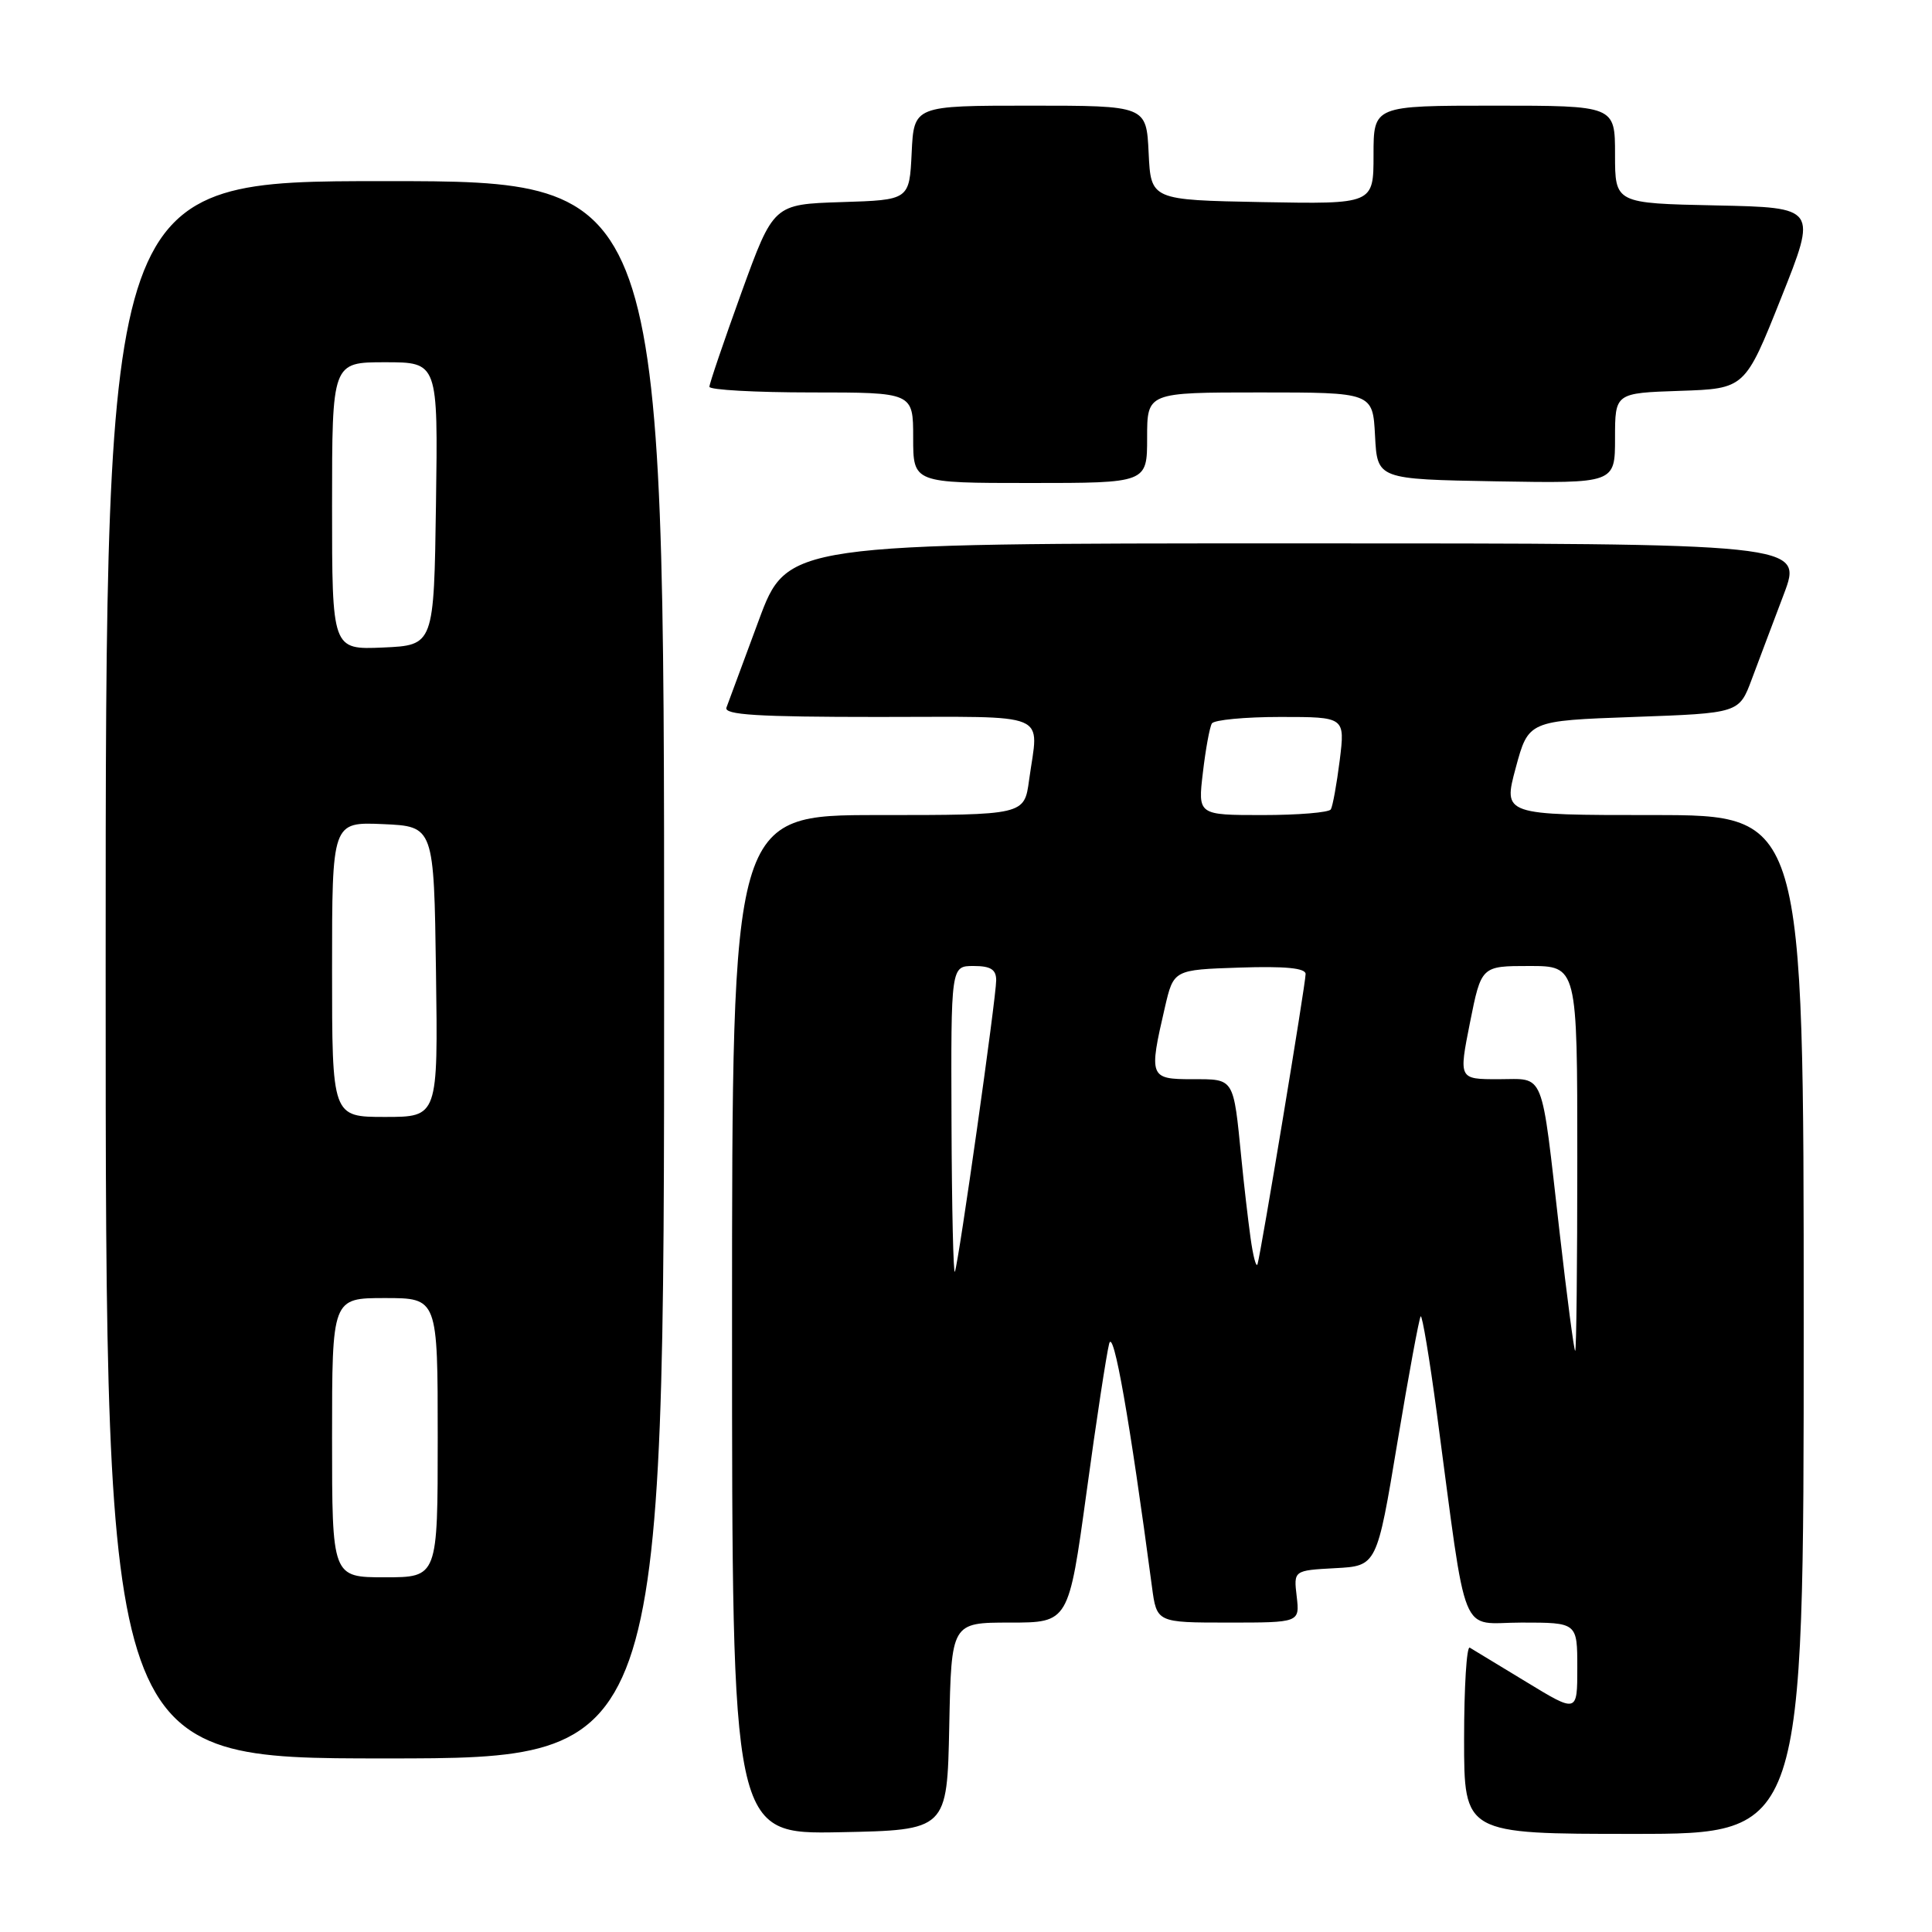 <?xml version="1.0" encoding="UTF-8" standalone="no"?>
<!DOCTYPE svg PUBLIC "-//W3C//DTD SVG 1.1//EN" "http://www.w3.org/Graphics/SVG/1.1/DTD/svg11.dtd" >
<svg xmlns="http://www.w3.org/2000/svg" xmlns:xlink="http://www.w3.org/1999/xlink" version="1.1" viewBox="0 0 256 256">
 <g >
 <path fill="currentColor"
d=" M 125.78 228.75 C 126.06 215.00 126.06 215.00 133.83 215.00 C 141.60 215.00 141.60 215.00 143.97 197.75 C 145.26 188.26 146.62 179.40 146.97 178.04 C 147.54 175.88 149.70 188.13 152.64 210.25 C 153.27 215.00 153.27 215.00 162.75 215.00 C 172.22 215.00 172.22 215.00 171.82 211.54 C 171.41 208.09 171.41 208.09 176.92 207.79 C 182.44 207.50 182.44 207.50 185.16 191.14 C 186.66 182.14 188.05 174.62 188.25 174.42 C 188.45 174.21 189.42 180.00 190.39 187.27 C 194.50 218.04 193.27 215.00 201.62 215.00 C 209.00 215.00 209.00 215.00 209.00 220.99 C 209.00 226.98 209.00 226.98 202.25 222.87 C 198.54 220.61 195.16 218.56 194.75 218.32 C 194.34 218.08 194.00 223.53 194.00 230.44 C 194.00 243.00 194.00 243.00 216.50 243.00 C 239.00 243.00 239.00 243.00 239.00 175.50 C 239.00 108.00 239.00 108.00 219.08 108.00 C 199.16 108.00 199.16 108.00 200.84 101.75 C 202.53 95.50 202.53 95.50 216.48 95.00 C 230.44 94.50 230.44 94.50 232.12 90.00 C 233.05 87.53 234.95 82.46 236.36 78.75 C 238.91 72.00 238.91 72.00 171.61 72.00 C 104.31 72.00 104.31 72.00 100.52 82.25 C 98.43 87.89 96.51 93.06 96.26 93.75 C 95.89 94.72 100.32 95.00 116.39 95.00 C 139.62 95.00 137.62 94.16 136.36 103.36 C 135.73 108.00 135.73 108.00 116.36 108.00 C 97.00 108.00 97.00 108.00 97.00 175.53 C 97.00 243.05 97.00 243.05 111.25 242.78 C 125.50 242.50 125.50 242.50 125.78 228.75 Z  M 88.00 128.50 C 88.00 24.00 88.00 24.00 51.00 24.00 C 14.00 24.00 14.00 24.00 14.00 128.50 C 14.00 233.00 14.00 233.00 51.00 233.00 C 88.00 233.00 88.00 233.00 88.00 128.50 Z  M 152.00 58.00 C 152.00 52.00 152.00 52.00 166.95 52.00 C 181.90 52.00 181.90 52.00 182.20 57.75 C 182.50 63.50 182.50 63.50 198.25 63.78 C 214.00 64.05 214.00 64.05 214.00 58.06 C 214.00 52.08 214.00 52.08 222.61 51.79 C 231.22 51.50 231.22 51.50 236.00 39.50 C 240.79 27.50 240.79 27.50 227.39 27.22 C 214.00 26.94 214.00 26.94 214.00 20.47 C 214.00 14.00 214.00 14.00 198.00 14.00 C 182.00 14.00 182.00 14.00 182.00 20.53 C 182.00 27.05 182.00 27.05 167.25 26.78 C 152.50 26.50 152.50 26.50 152.20 20.25 C 151.90 14.00 151.90 14.00 136.50 14.00 C 121.10 14.00 121.10 14.00 120.80 20.25 C 120.50 26.50 120.50 26.50 111.49 26.78 C 102.49 27.07 102.49 27.07 98.24 38.78 C 95.91 45.23 94.00 50.84 94.00 51.25 C 94.00 51.66 100.08 52.00 107.50 52.00 C 121.00 52.00 121.00 52.00 121.00 58.00 C 121.00 64.00 121.00 64.00 136.50 64.00 C 152.00 64.00 152.00 64.00 152.00 58.00 Z  M 206.65 163.25 C 204.15 141.40 204.79 143.00 198.54 143.00 C 193.29 143.00 193.29 143.00 194.78 135.50 C 196.28 128.00 196.28 128.00 202.64 128.00 C 209.00 128.00 209.00 128.00 209.00 153.50 C 209.00 167.53 208.88 179.00 208.72 179.00 C 208.57 179.00 207.64 171.91 206.65 163.25 Z  M 126.08 148.75 C 126.00 128.00 126.00 128.00 129.00 128.00 C 131.27 128.00 132.00 128.46 132.00 129.89 C 132.00 132.19 127.06 167.10 126.53 168.50 C 126.33 169.05 126.12 160.16 126.08 148.75 Z  M 165.70 164.00 C 165.36 161.53 164.81 156.80 164.49 153.50 C 163.42 142.72 163.60 143.00 157.98 143.00 C 152.32 143.00 152.21 142.73 154.35 133.50 C 155.51 128.50 155.51 128.50 164.25 128.21 C 170.28 128.01 173.00 128.27 173.00 129.06 C 173.00 130.37 167.09 166.00 166.63 167.50 C 166.46 168.05 166.04 166.47 165.70 164.00 Z  M 159.39 102.36 C 159.75 99.27 160.29 96.34 160.58 95.86 C 160.88 95.39 164.97 95.00 169.67 95.00 C 178.23 95.00 178.23 95.00 177.52 100.75 C 177.12 103.91 176.59 106.84 176.34 107.25 C 176.09 107.66 172.02 108.00 167.30 108.00 C 158.72 108.00 158.72 108.00 159.39 102.36 Z  M 44.00 190.50 C 44.00 172.00 44.00 172.00 51.00 172.00 C 58.00 172.00 58.00 172.00 58.00 190.50 C 58.00 209.00 58.00 209.00 51.00 209.00 C 44.00 209.00 44.00 209.00 44.00 190.50 Z  M 44.00 128.45 C 44.00 108.91 44.00 108.91 50.75 109.20 C 57.50 109.50 57.50 109.50 57.77 128.75 C 58.04 148.00 58.04 148.00 51.02 148.00 C 44.00 148.00 44.00 148.00 44.00 128.45 Z  M 44.00 67.05 C 44.00 48.00 44.00 48.00 51.02 48.00 C 58.04 48.00 58.04 48.00 57.77 66.75 C 57.50 85.50 57.50 85.50 50.75 85.80 C 44.00 86.09 44.00 86.09 44.00 67.05 Z "/>
</g>
</svg>